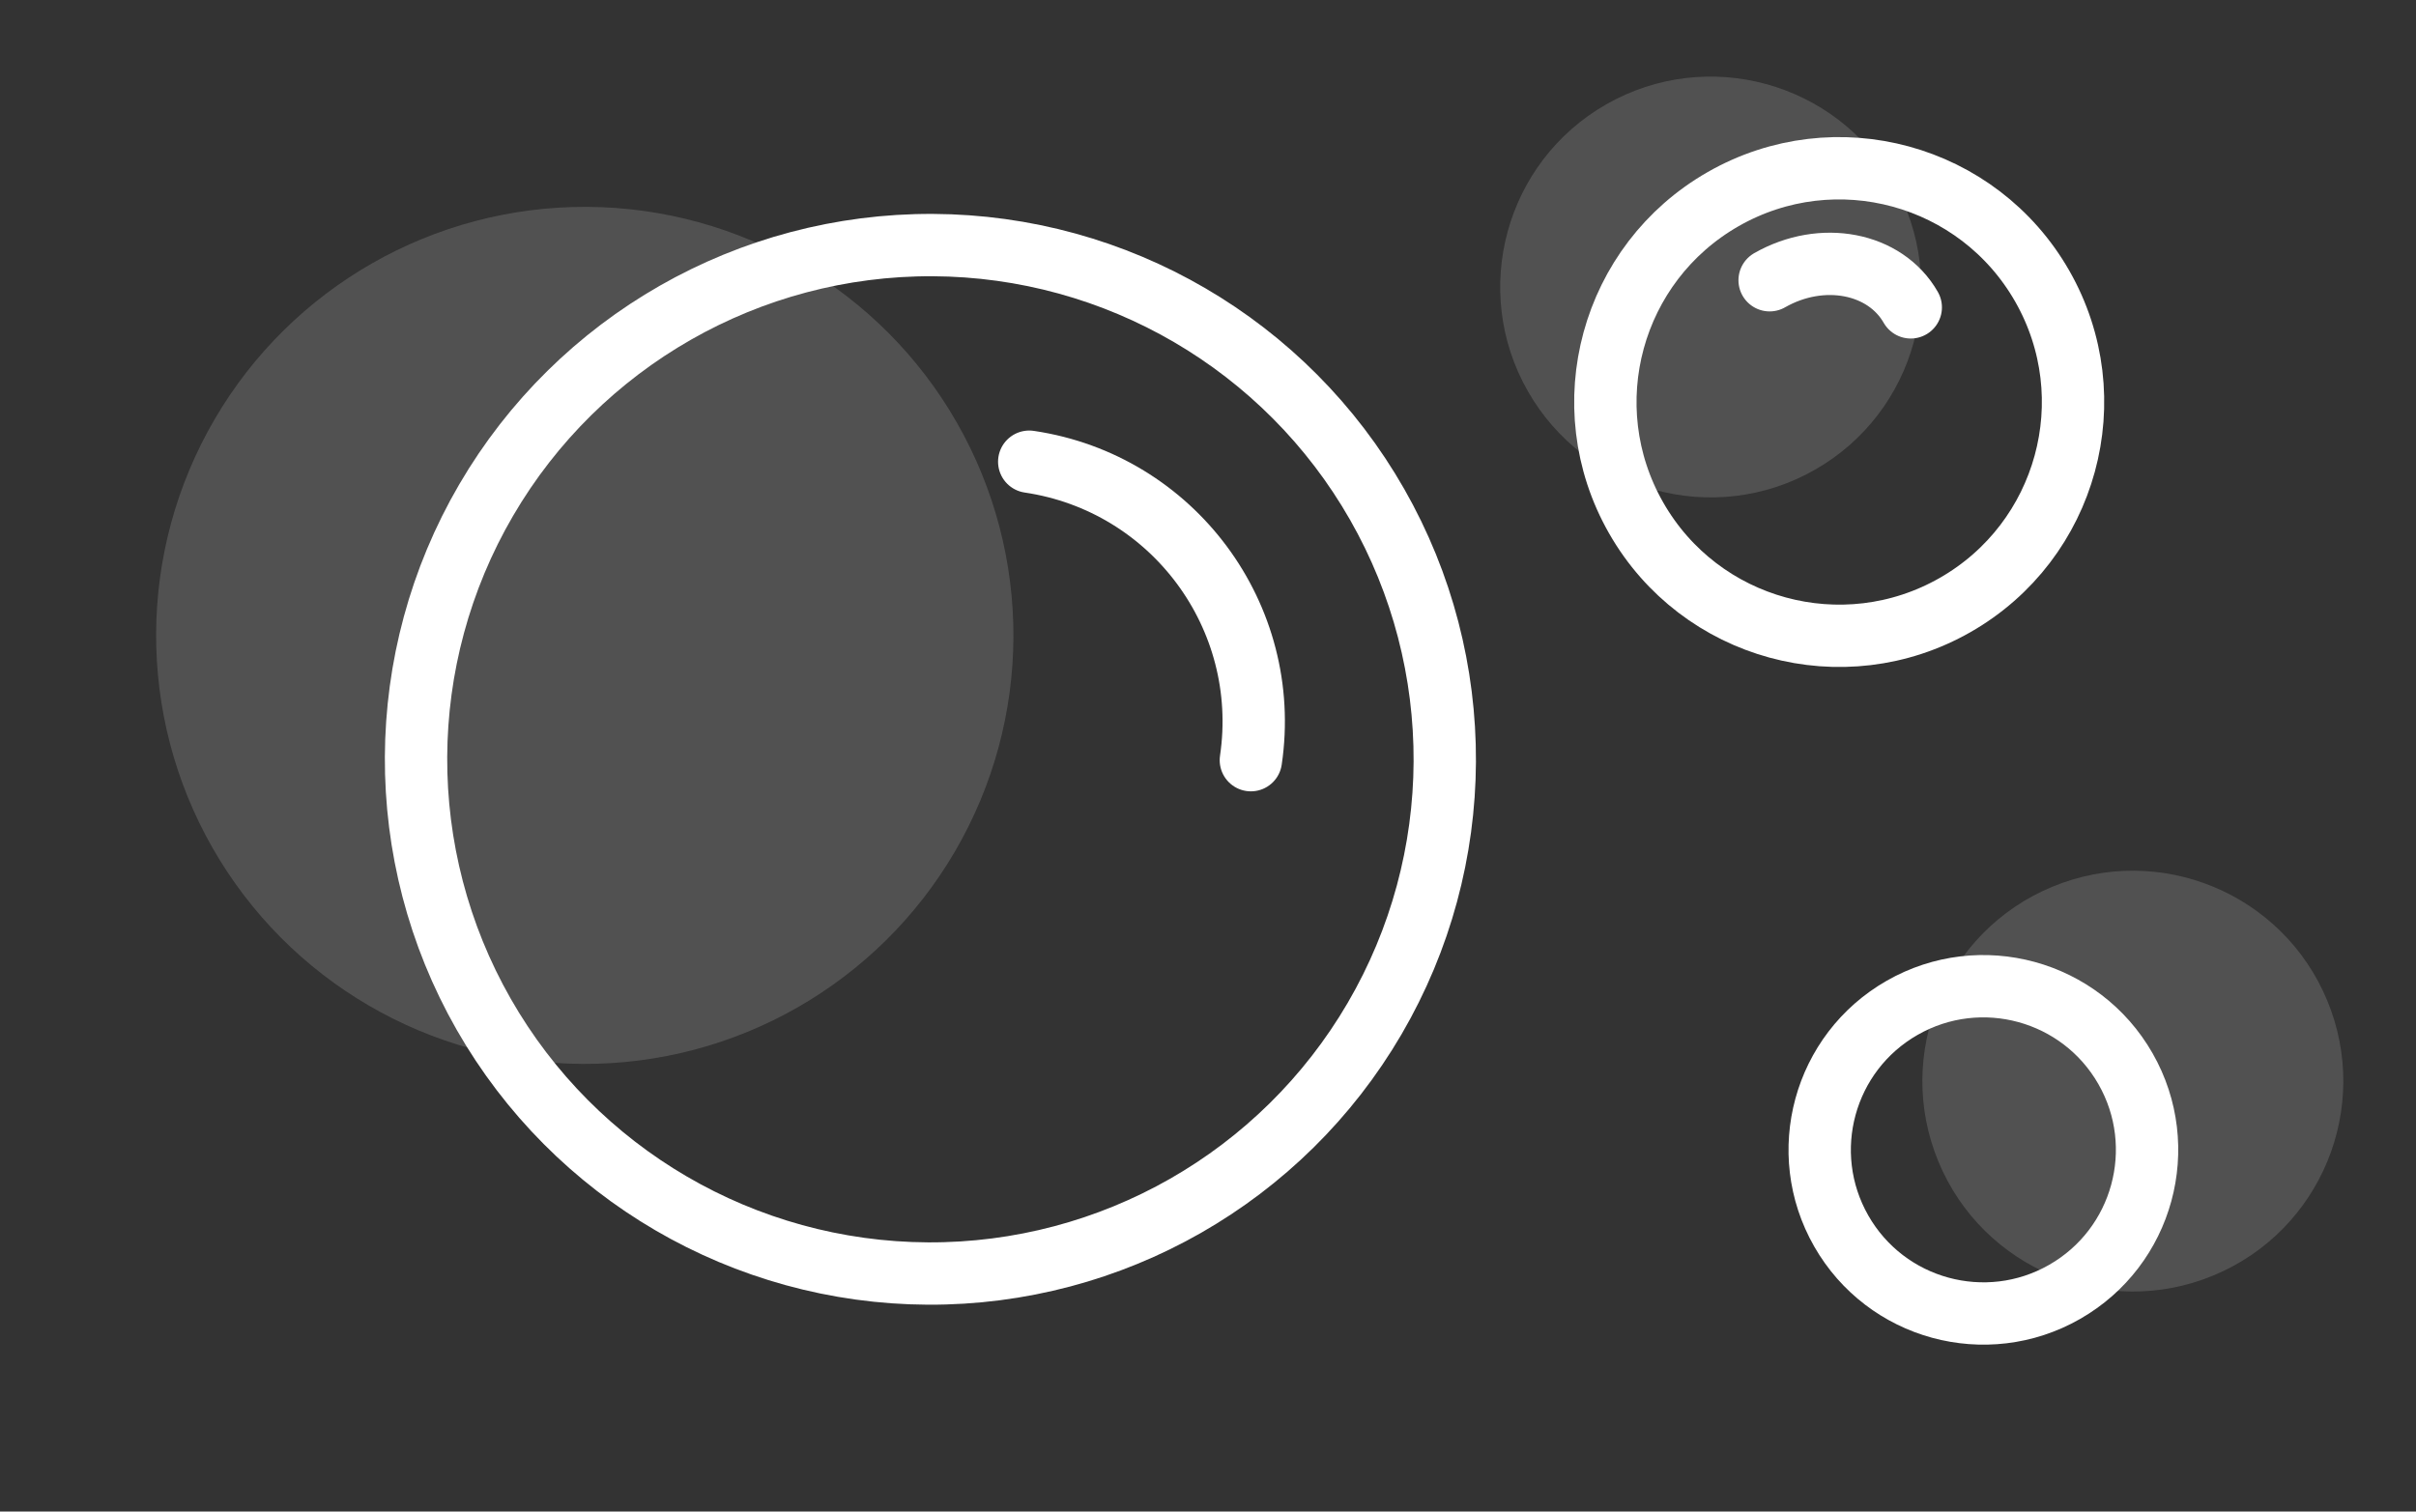 <svg width="155" height="97" viewBox="0 0 155 97" fill="none" xmlns="http://www.w3.org/2000/svg">
<rect x="0" y="0" width="155" height="97" fill="#333333" stroke="none"/>
<circle cx="37.517" cy="40.775" r="27.5" transform="rotate(150.274 37.517 40.775)" fill="white" fill-opacity="0.15"/>
<circle cx="59.691" cy="48.727" r="33" transform="rotate(150.274 59.691 48.727)" stroke="white" stroke-width="4"/>
<path d="M66.031 29.629C75.247 30.992 81.612 39.567 80.25 48.783" stroke="white" stroke-width="4" stroke-linecap="round"/>
<circle cx="136.834" cy="69.379" r="13.5" transform="rotate(-22.526 136.834 69.379)" fill="white" fill-opacity="0.15"/>
<circle cx="127.245" cy="73.79" r="10.5" transform="rotate(150.274 127.245 73.79)" stroke="white" stroke-width="4"/>
<circle cx="109.749" cy="18.418" r="13.5" transform="rotate(150.274 109.749 18.418)" fill="white" fill-opacity="0.15"/>
<circle cx="117.995" cy="25.8" r="15" transform="rotate(150.274 117.995 25.8)" stroke="white" stroke-width="4"/>
<path d="M113.532 17.984C116.889 16.067 120.943 16.846 122.586 19.724" stroke="white" stroke-width="4" stroke-linecap="round"/>
</svg>
